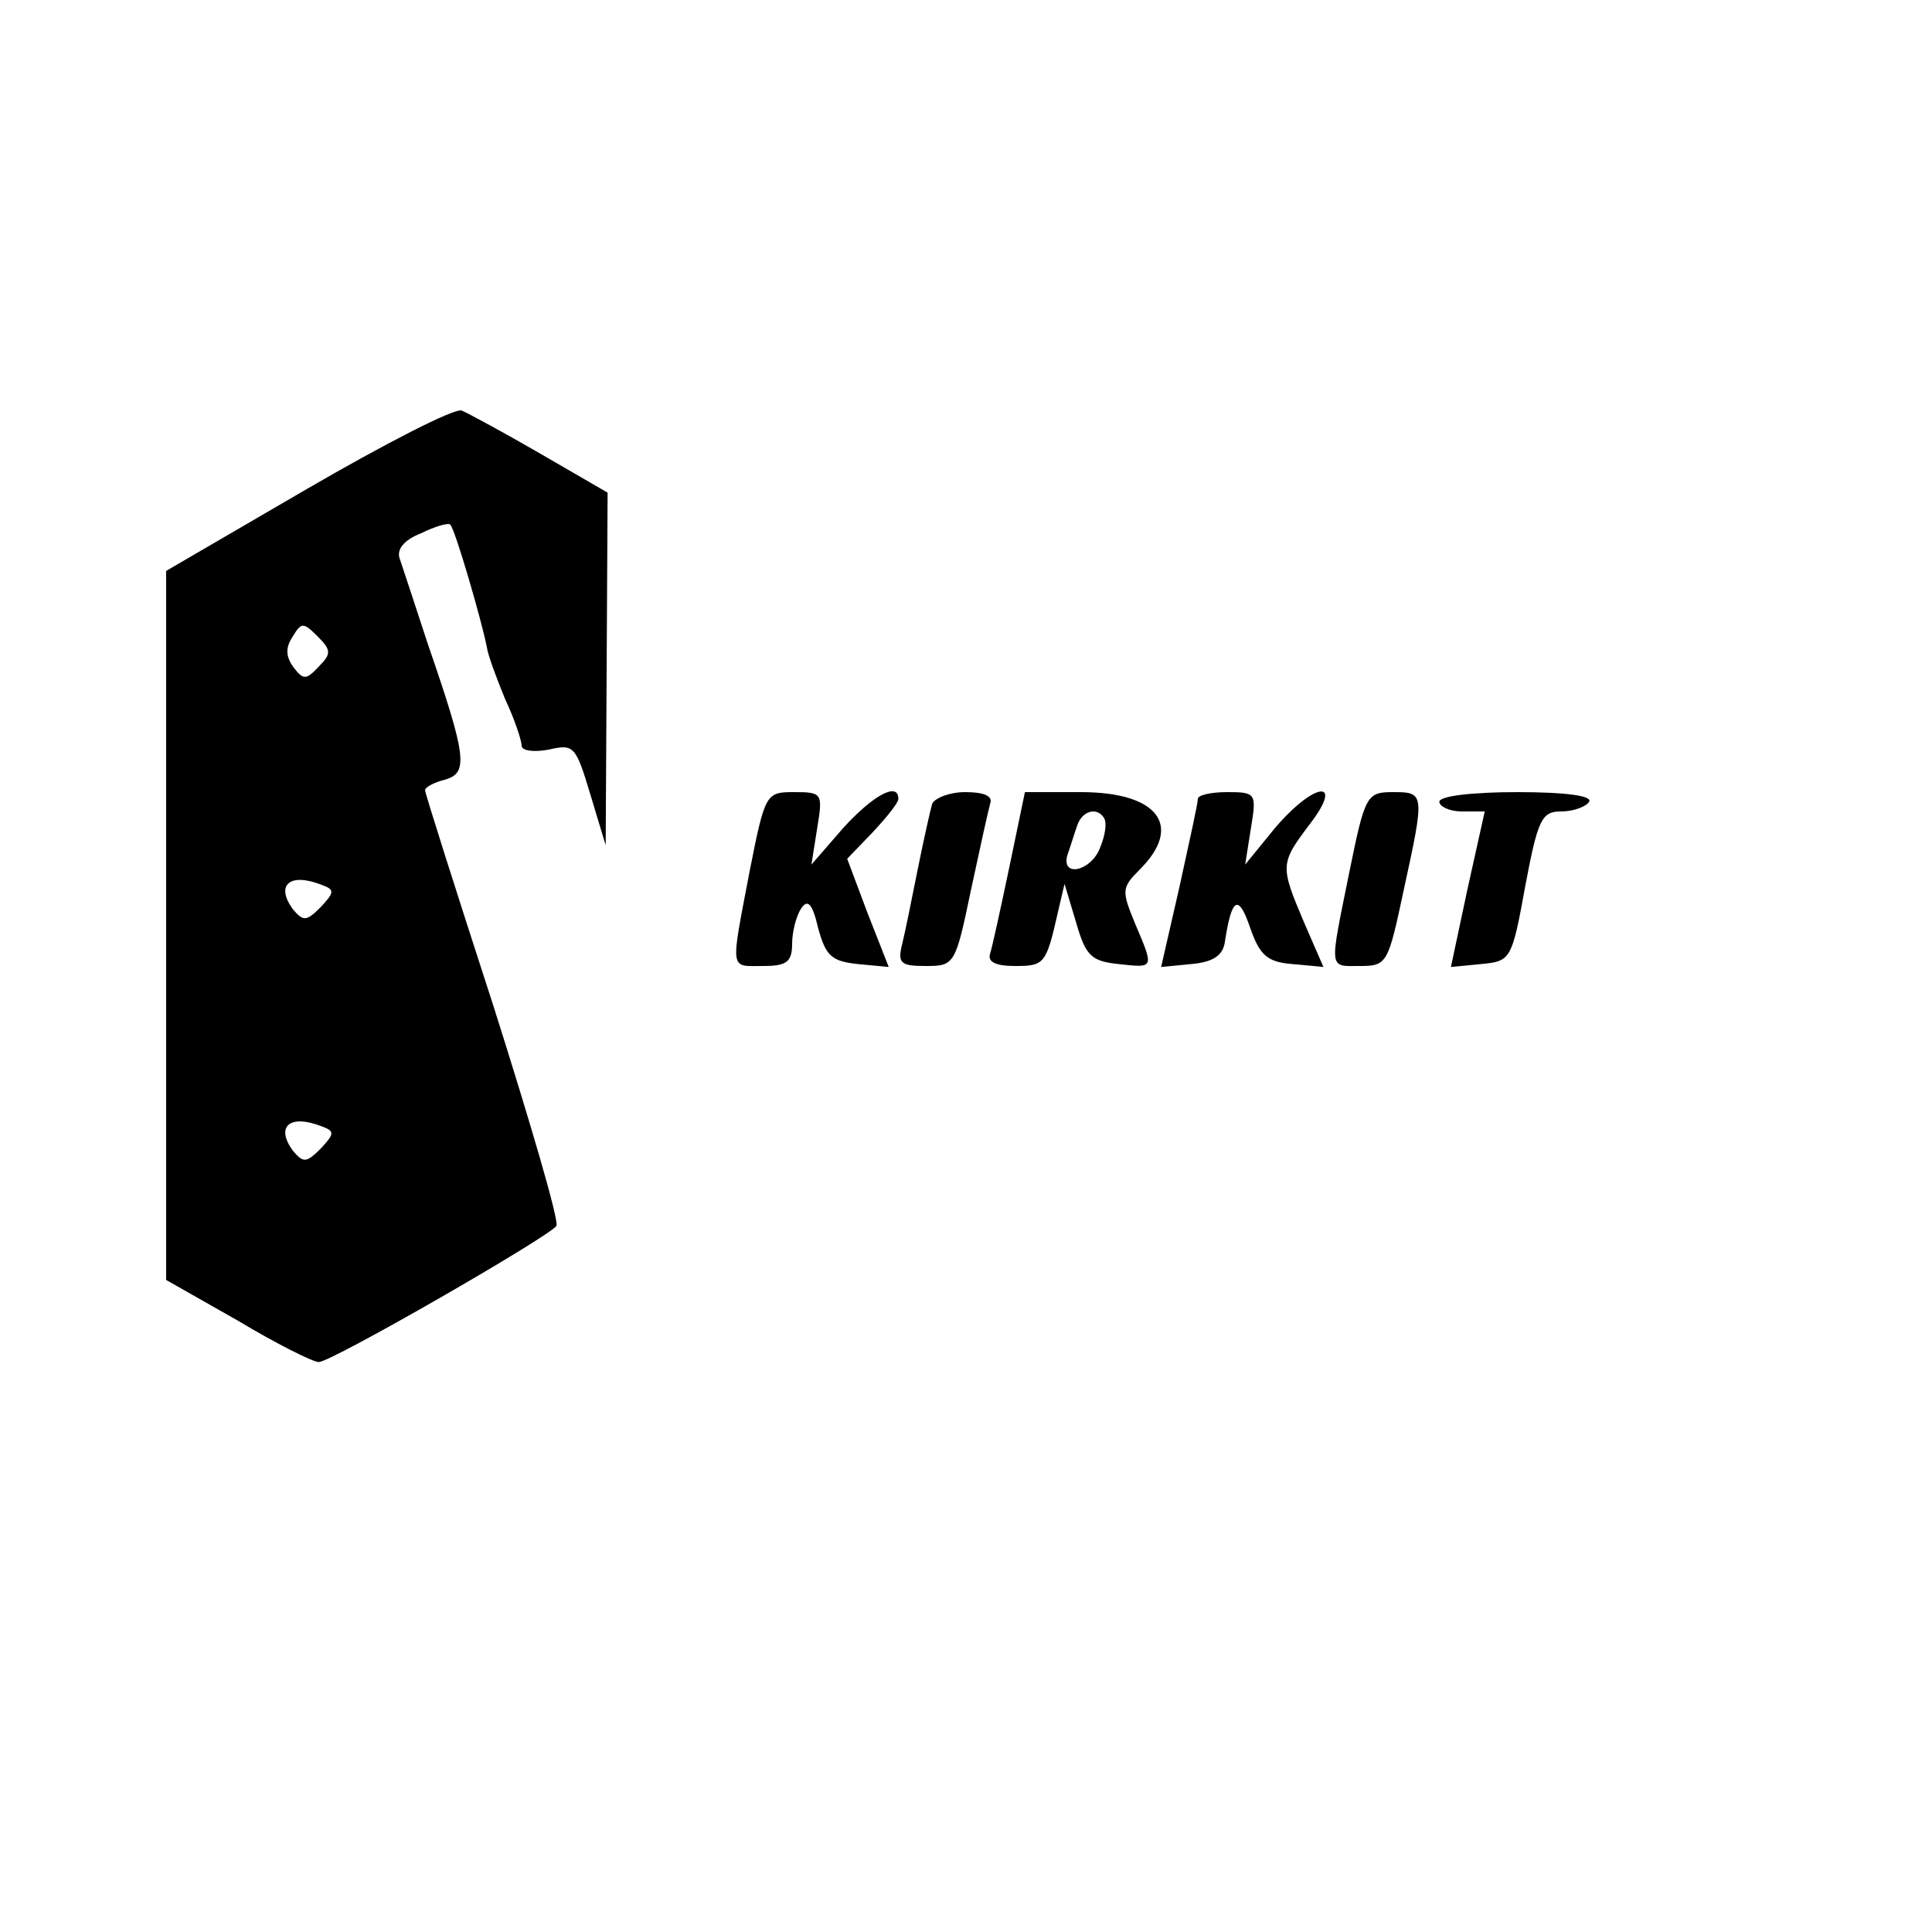<?xml version="1.0" standalone="no"?>
<!DOCTYPE svg PUBLIC "-//W3C//DTD SVG 20010904//EN"
 "http://www.w3.org/TR/2001/REC-SVG-20010904/DTD/svg10.dtd">
<svg version="1.0" xmlns="http://www.w3.org/2000/svg"
 width="200pt" height="200pt" viewBox="0 0 200 200"
 preserveAspectRatio="xMidYMid meet">

<g transform="translate(0,200) scale(0.1,-0.1)"
fill="#000000" stroke="none">
<path d="M318 1494 l-146 -85 0 -367 0 -367 74 -42 c40 -24 78 -43 84 -43 13
0 239 130 246 141 3 5 -27 107 -65 227 -39 120 -71 221 -71 224 0 3 9 8 21 11
24 7 22 24 -18 140 -13 40 -26 79 -29 88 -4 10 4 20 22 27 14 7 28 11 30 9 5
-4 33 -101 38 -127 1 -8 10 -32 19 -54 10 -21 17 -43 17 -48 0 -5 12 -7 28 -4
26 6 28 4 43 -46 l16 -53 1 182 1 183 -69 40 c-38 22 -75 42 -82 45 -7 3 -79
-34 -160 -81z m12 -184 c-13 -14 -16 -14 -26 -1 -8 11 -9 20 -1 32 9 15 11 15
26 0 14 -14 14 -18 1 -31z m3 -226 c14 -5 13 -8 -1 -23 -15 -15 -18 -15 -29
-2 -18 25 -3 38 30 25z m0 -250 c14 -5 13 -8 -1 -23 -15 -15 -18 -15 -29 -2
-18 25 -3 38 30 25z"/>
<path d="M776 1098 c-20 -105 -21 -98 14 -98 24 0 30 4 30 23 0 12 4 28 9 36
7 11 12 6 18 -20 8 -29 14 -34 41 -37 l32 -3 -22 56 -21 56 26 27 c15 16 27
31 27 35 0 18 -26 4 -57 -30 l-33 -38 6 38 c6 36 5 37 -24 37 -29 0 -30 -1
-46 -82z"/>
<path d="M965 1168 c-2 -7 -9 -38 -15 -68 -6 -30 -13 -65 -16 -77 -5 -20 -2
-23 24 -23 30 0 31 1 47 78 9 42 18 83 20 90 3 8 -6 12 -26 12 -16 0 -31 -6
-34 -12z"/>
<path d="M1045 1103 c-9 -43 -18 -84 -20 -90 -3 -9 6 -13 26 -13 30 0 32 2 44
55 l7 30 12 -40 c10 -35 16 -40 44 -43 37 -4 37 -5 17 42 -14 34 -14 37 5 56
45 45 19 80 -61 80 l-58 0 -16 -77z m98 50 c3 -5 1 -18 -4 -30 -9 -25 -41 -32
-34 -8 3 8 7 22 10 30 5 16 21 20 28 8z"/>
<path d="M1240 1173 c0 -5 -9 -45 -19 -91 l-19 -83 31 3 c23 2 33 9 35 23 7
46 14 50 26 15 10 -29 18 -36 44 -38 l32 -3 -20 46 c-25 59 -25 61 6 102 36
47 5 44 -36 -4 l-31 -38 6 38 c6 36 5 37 -25 37 -16 0 -30 -3 -30 -7z"/>
<path d="M1397 1098 c-21 -104 -22 -98 11 -98 28 0 29 3 45 78 22 101 22 102
-11 102 -27 0 -29 -3 -45 -82z"/>
<path d="M1490 1170 c0 -5 11 -10 23 -10 l24 0 -18 -81 -17 -80 31 3 c31 3 32
4 46 81 13 69 17 77 37 77 13 0 26 5 29 10 4 6 -23 10 -74 10 -47 0 -81 -4
-81 -10z"/>
</g>
</svg>
